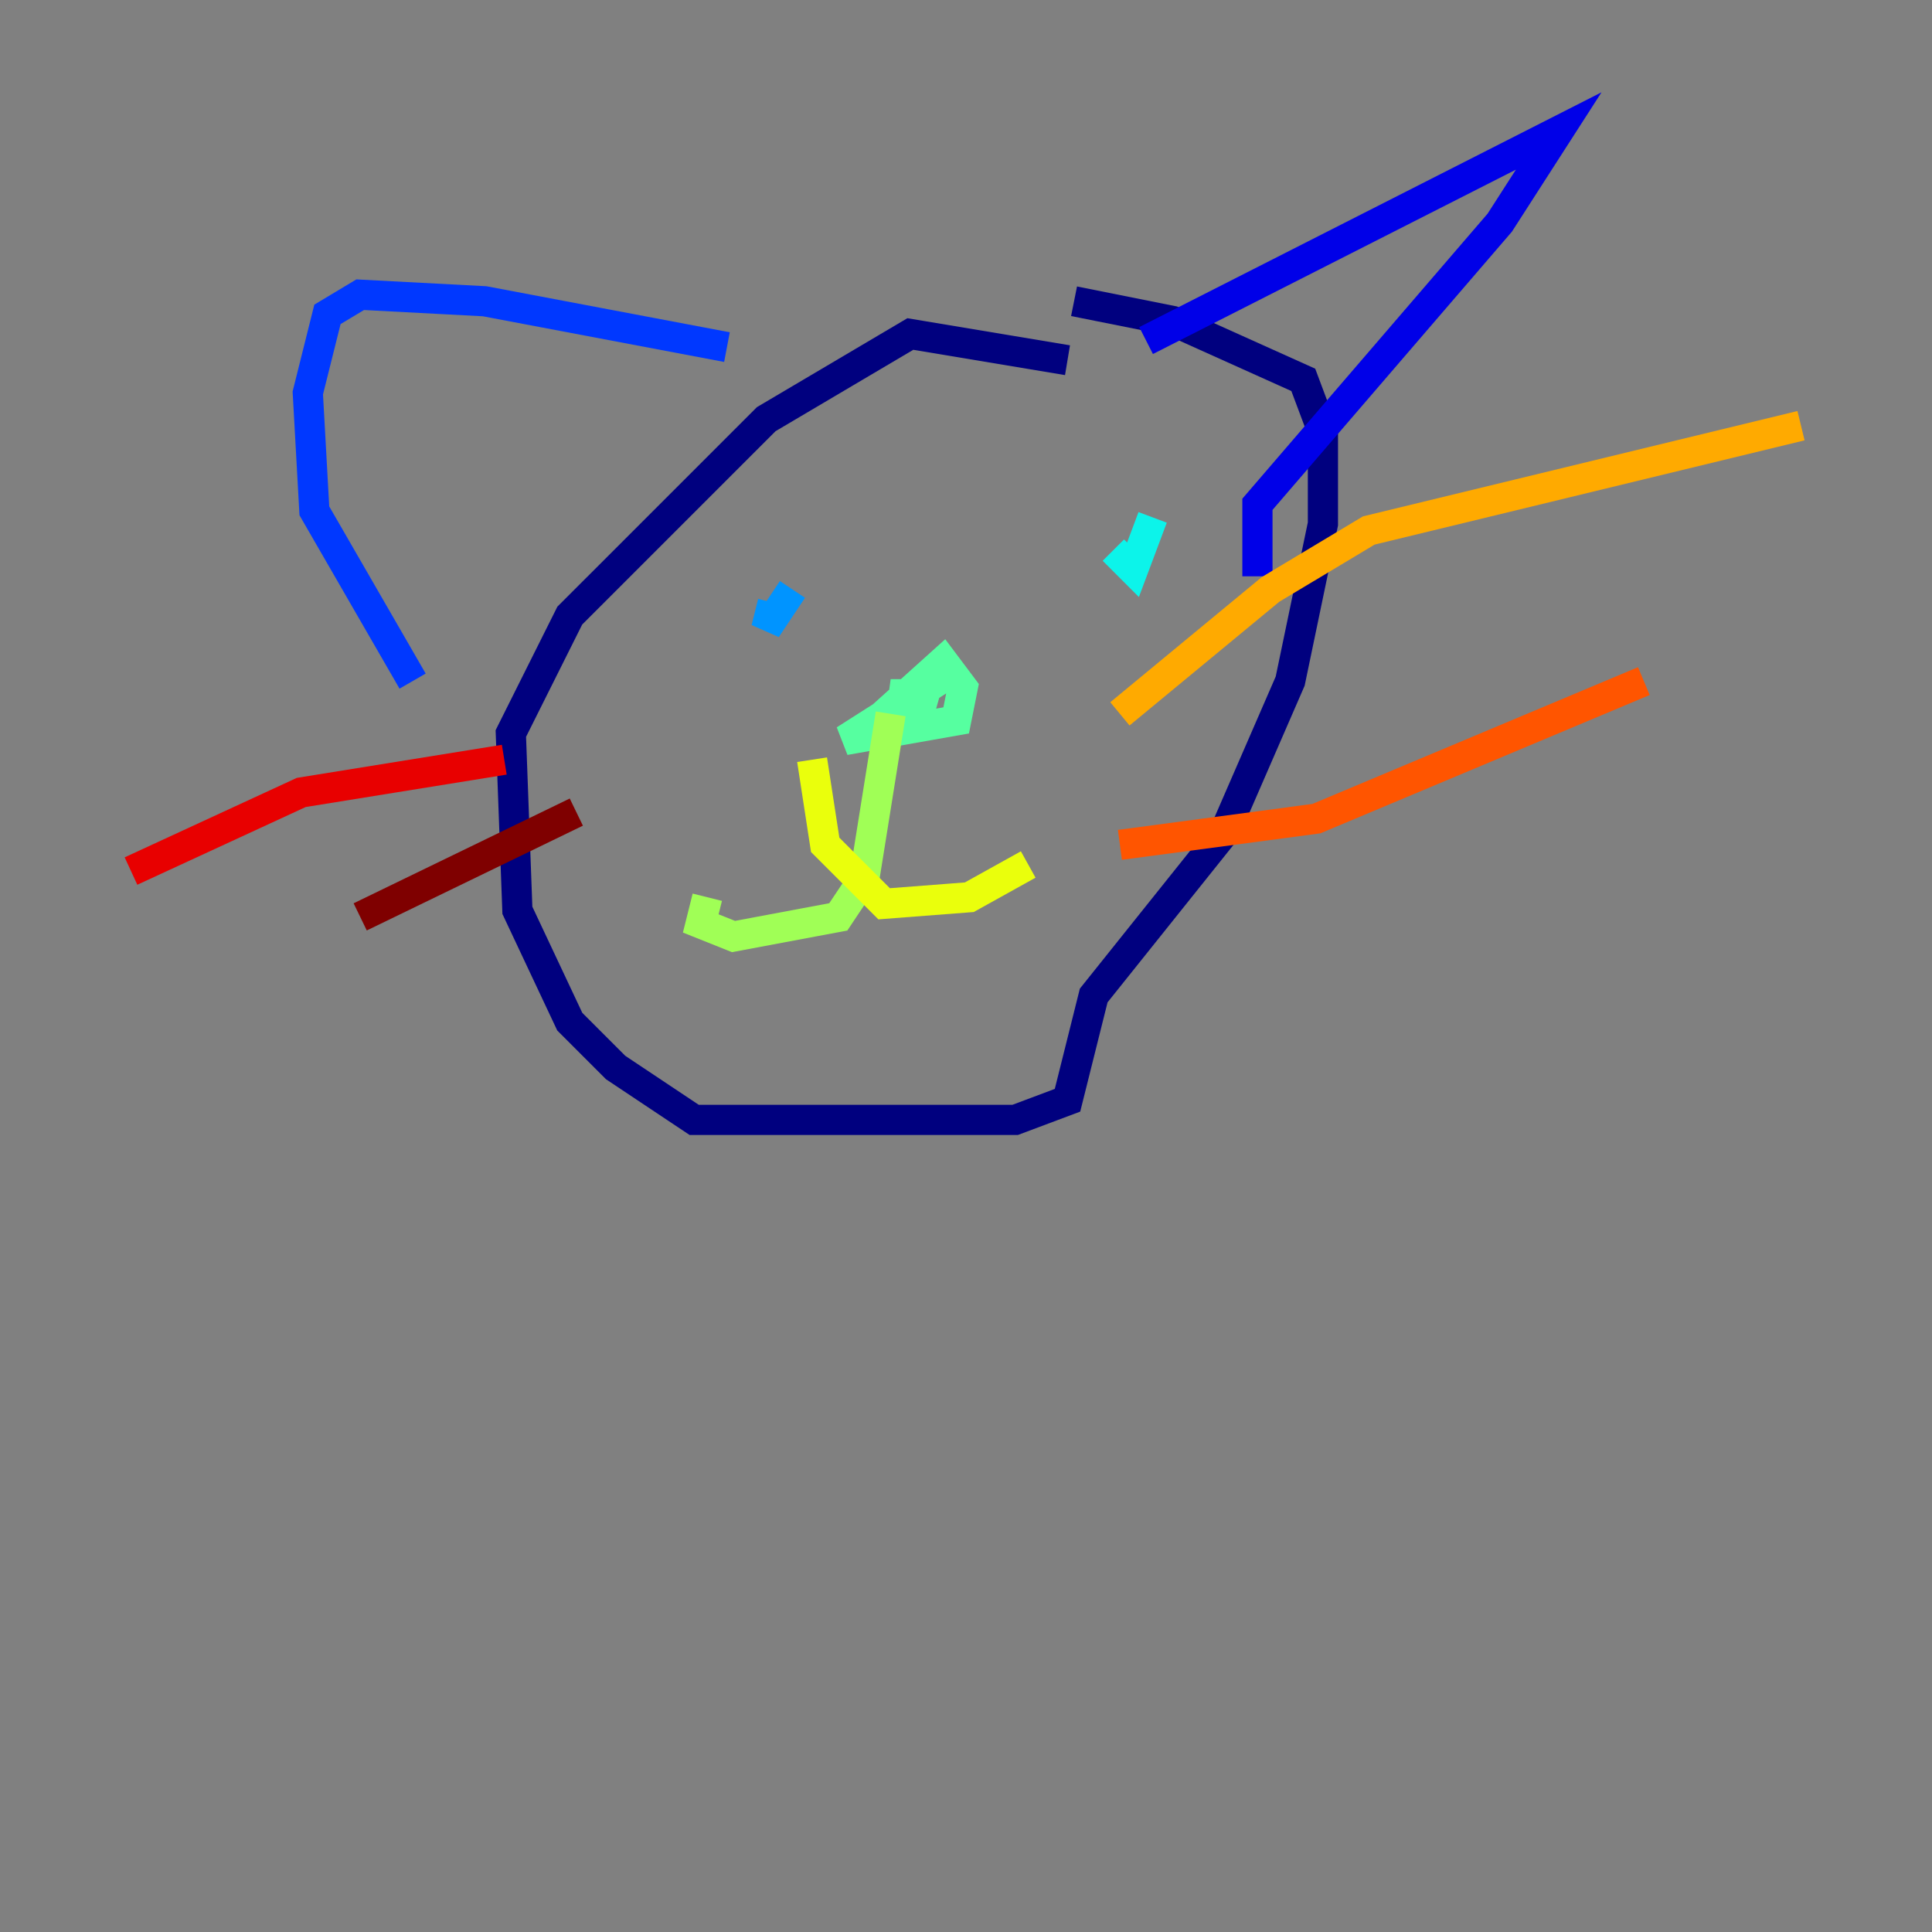 <?xml version="1.0" encoding="utf-8" ?>
<svg baseProfile="tiny" height="128" version="1.2" viewBox="0,0,128,128" width="128" xmlns="http://www.w3.org/2000/svg" xmlns:ev="http://www.w3.org/2001/xml-events" xmlns:xlink="http://www.w3.org/1999/xlink"><rect x="0" y="0" width="128" height="128" fill="#808080" stroke="none"/><defs /><polyline fill="none" points="70.725,23.864 60.312,22.129 50.766,27.77 37.749,40.786 33.844,48.597 34.278,60.312 37.749,67.688 40.786,70.725 45.993,74.197 50.766,74.197 67.254,74.197 70.725,72.895 72.461,65.953 81.139,55.105 85.478,45.125 87.647,34.712 87.647,28.637 86.346,25.166 77.668,21.261 71.159,19.959" stroke="#00007f" stroke-width="2" /><polyline fill="none" points="75.932,22.563 103.268,8.678 99.363,14.752 83.308,33.41 83.308,38.183" stroke="#0000e8" stroke-width="2" /><polyline fill="none" points="48.163,22.997 32.108,19.959 23.864,19.525 21.695,20.827 20.393,26.034 20.827,33.844 27.336,45.125" stroke="#0038ff" stroke-width="2" /><polyline fill="none" points="52.502,39.051 50.766,41.654 51.2,39.919" stroke="#0094ff" stroke-width="2" /><polyline fill="none" points="76.366,34.278 75.064,37.749 73.763,36.447" stroke="#0cf4ea" stroke-width="2" /><polyline fill="none" points="58.142,47.729 62.481,43.824 63.783,45.559 63.349,47.729 55.973,49.031 60.746,45.993 59.01,45.993 62.047,46.861" stroke="#56ffa0" stroke-width="2" /><polyline fill="none" points="59.01,47.295 57.275,58.142 55.539,60.746 48.597,62.047 46.427,61.18 46.861,59.444" stroke="#a0ff56" stroke-width="2" /><polyline fill="none" points="53.803,50.332 54.671,55.973 58.576,59.878 64.217,59.444 68.122,57.275" stroke="#eaff0c" stroke-width="2" /><polyline fill="none" points="74.197,47.295 84.176,39.051 90.685,35.146 119.322,28.203" stroke="#ffaa00" stroke-width="2" /><polyline fill="none" points="74.197,55.973 87.214,54.237 108.909,45.125" stroke="#ff5500" stroke-width="2" /><polyline fill="none" points="33.41,50.332 19.959,52.502 8.678,57.709" stroke="#e80000" stroke-width="2" /><polyline fill="none" points="38.183,53.803 23.864,60.746" stroke="#7f0000" stroke-width="2" /></svg>